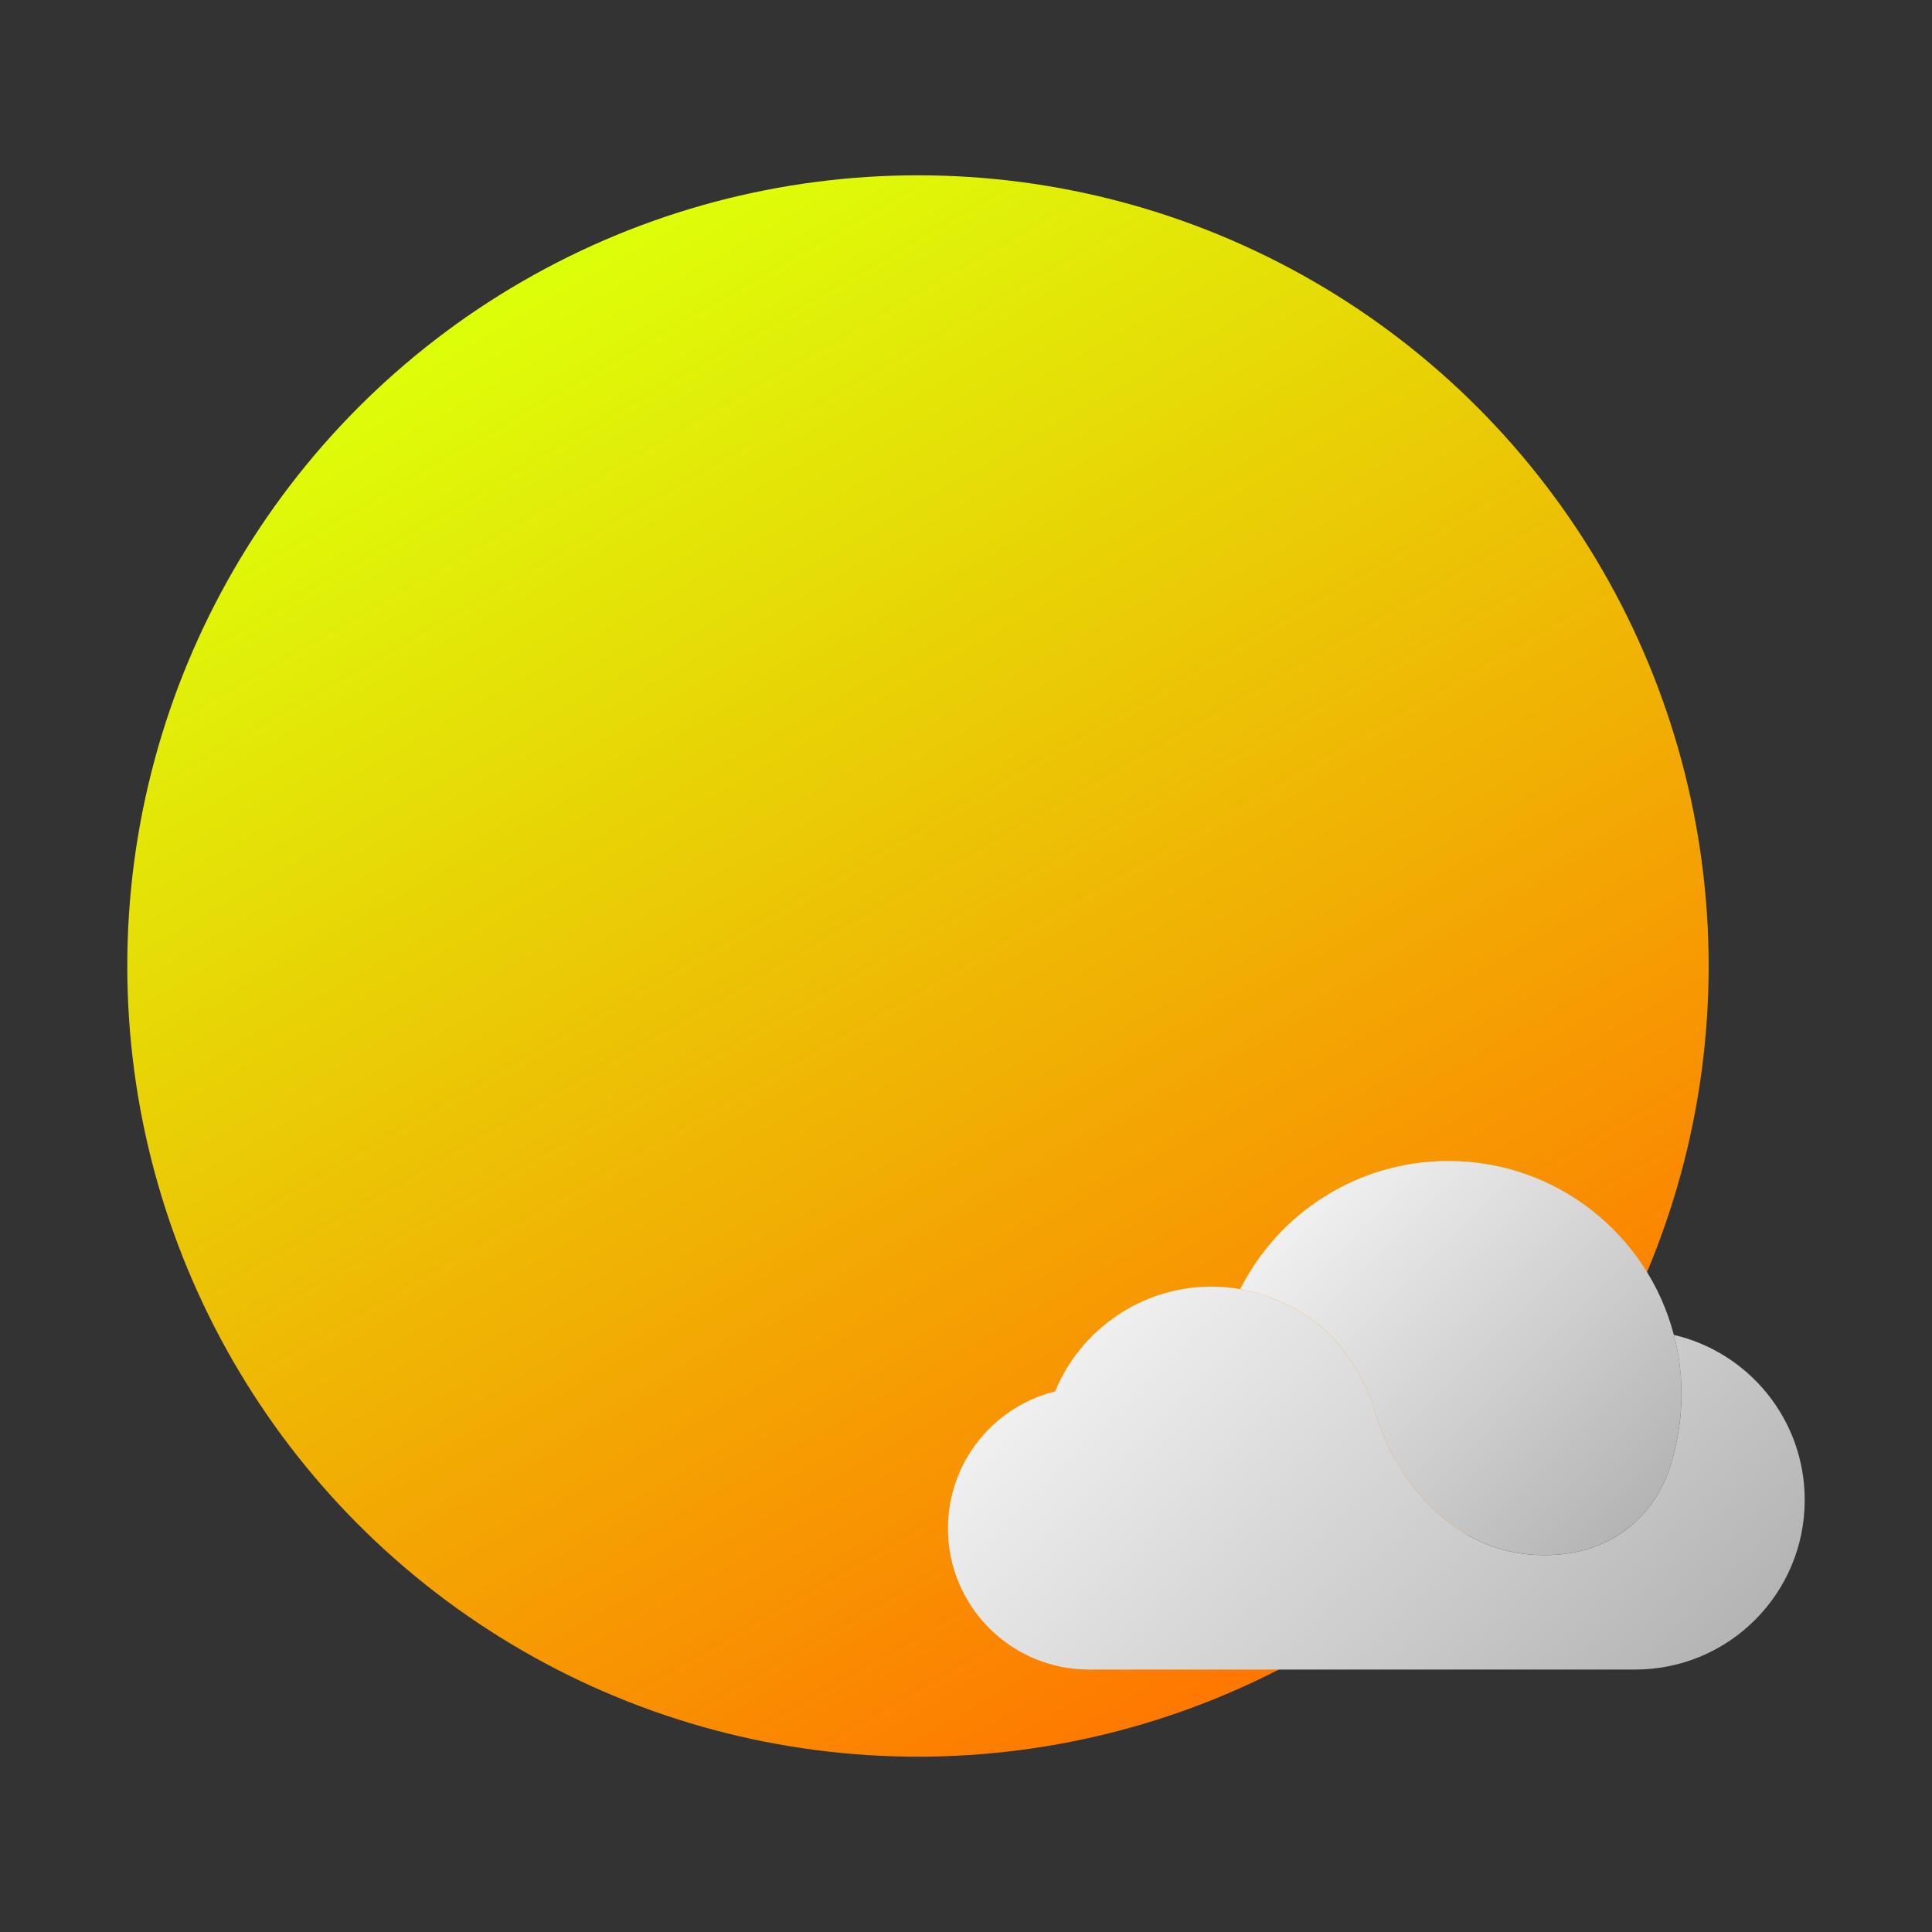 <?xml version="1.0" encoding="UTF-8"?>
<svg id="_图层_1" data-name="图层 1" xmlns="http://www.w3.org/2000/svg" xmlns:xlink="http://www.w3.org/1999/xlink" viewBox="0 0 500 500">
  <rect x="0" y="0" width="500" height="500" fill="#333333" stroke="none"/>
  <defs>
    <style>
      .cls-1 {
        fill: url(#_未命名的渐变_12);
      }

      .cls-2 {
        fill: url(#_未命名的渐变_12-2);
      }

      .cls-3 {
        fill: url(#_未命名的渐变_277);
      }
    </style>
    <linearGradient id="_未命名的渐变_277" data-name="未命名的渐变 277" x1="339.9" y1="427.25" x2="135.24" y2="72.75" gradientUnits="userSpaceOnUse">
      <stop offset="0" stop-color="#f70"/>
      <stop offset="1" stop-color="#ddff09"/>
    </linearGradient>
    <linearGradient id="_未命名的渐变_12" data-name="未命名的渐变 12" x1="428.5" y1="388.63" x2="345.09" y2="305.23" gradientUnits="userSpaceOnUse">
      <stop offset="0" stop-color="#b4b4b4"/>
      <stop offset=".42" stop-color="#cecece"/>
      <stop offset="1" stop-color="#f0f0f0"/>
    </linearGradient>
    <linearGradient id="_未命名的渐变_12-2" data-name="未命名的渐变 12" x1="419.64" y1="453.79" x2="295.81" y2="329.96" xlink:href="#_未命名的渐变_12"/>
  </defs>
  <circle class="cls-3" cx="237.57" cy="250" r="204.63"/>
  <g>
    <path class="cls-1" d="M435.16,360.76c0,5.07-.63,10-1.81,14.71,0,.01,0,.03-.01,.05-.34,1.67-1.04,4.52-2.54,7.79-1.61,3.54-4.14,7.56-8.14,11.07-5.84,5.13-12.46,7.12-17.95,7.79-4.33,.52-7.96,.23-9.94,0-.39-.05-.72-.09-.98-.13-4.72-.62-9.27-2.18-13.51-4.53-10.84-6.02-19.61-17.21-24.15-31.13-3.47-13.12-12.38-21.47-13.49-22.45-1.87-1.66-9.95-8.19-21.67-10.3,9.92-19.68,30.32-33.17,53.87-33.17,28.02,0,51.58,19.1,58.35,45,1.29,4.89,1.97,10.02,1.97,15.3Z"/>
    <path class="cls-2" d="M467.06,388.19c0,24.24-19.64,43.89-43.89,43.89h-141.31c-20.18,0-36.53-16.35-36.53-36.52,0-17.13,11.8-31.51,27.72-35.44,6.57-15.93,22.26-27.15,40.57-27.15,2.58,0,5.03,.24,7.35,.67,11.72,2.11,19.8,8.64,21.67,10.3,1.11,.98,10.03,9.34,13.49,22.45,4.53,13.91,13.31,25.11,24.15,31.13,4.24,2.35,8.78,3.91,13.51,4.53,.26,.04,.58,.07,.98,.13,1.98,.23,5.61,.52,9.94,0,5.49-.67,12.11-2.65,17.95-7.79,4-3.51,6.53-7.53,8.14-11.07,1.49-3.27,2.2-6.12,2.54-7.79,0-.02,.01-.04,.01-.05,1.18-4.7,1.81-9.63,1.81-14.71s-.68-10.42-1.97-15.3c19.41,4.52,33.87,21.94,33.87,42.73Z"/>
  </g>
</svg>
